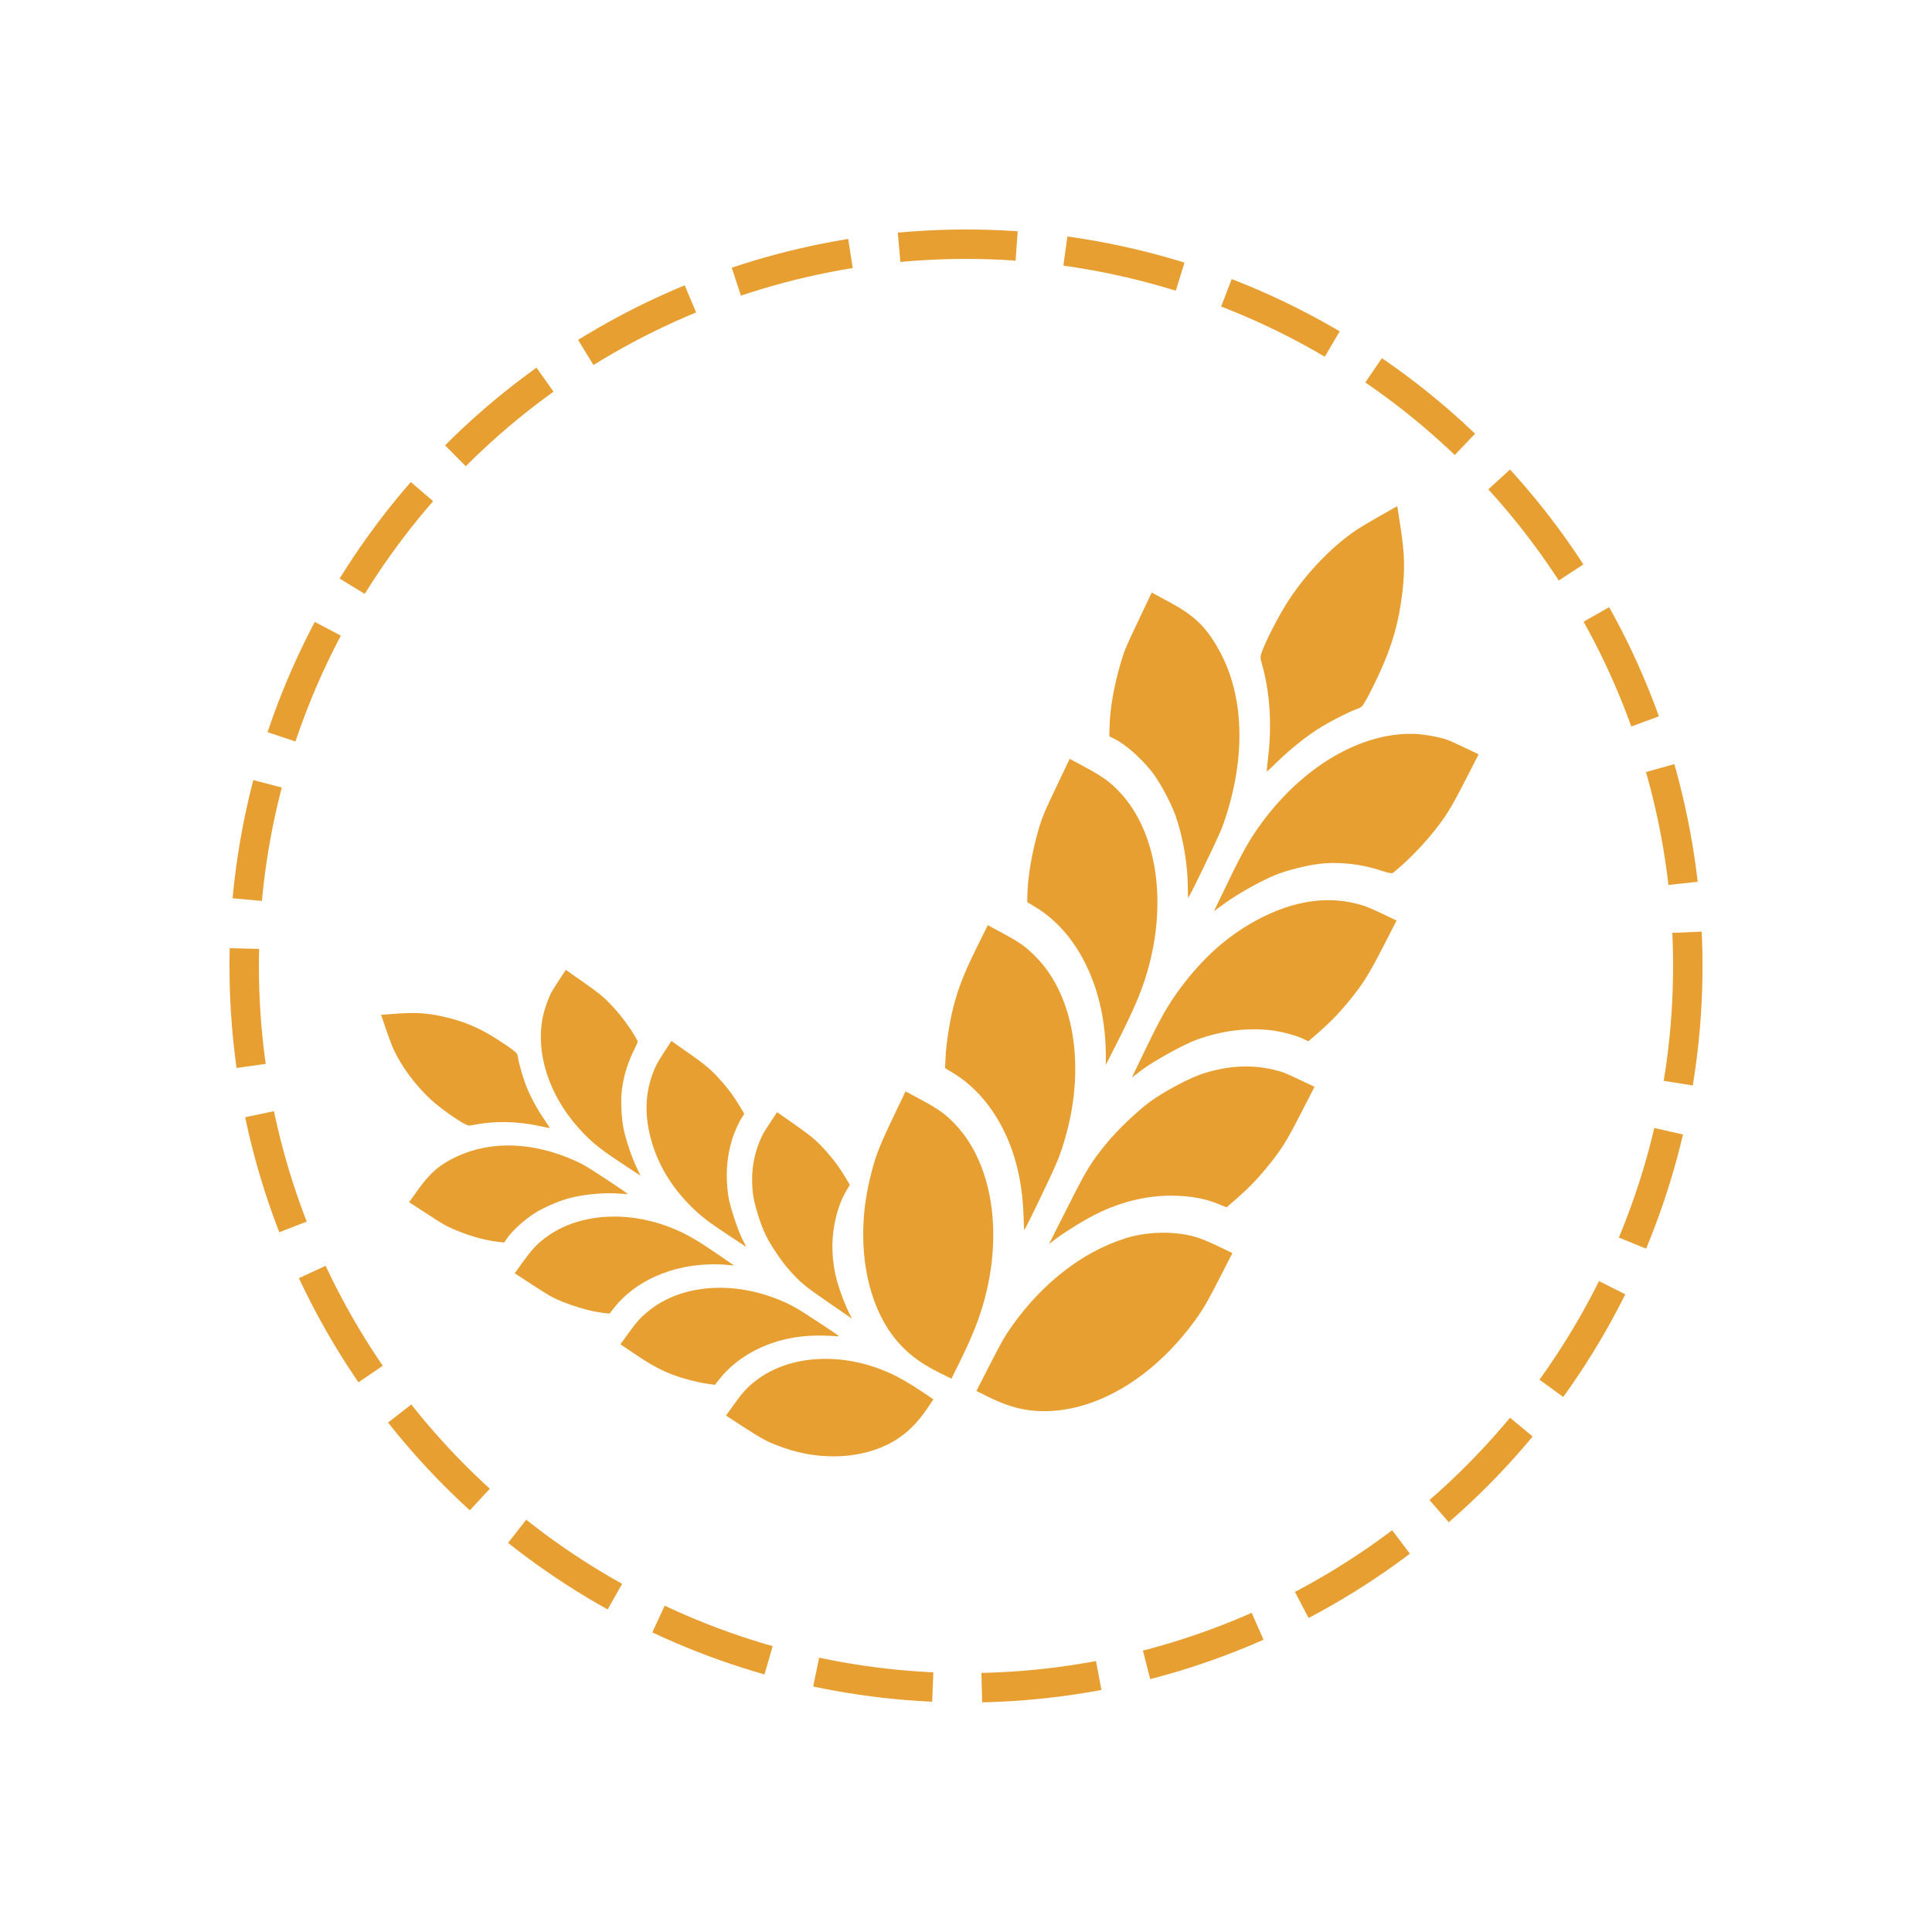 <svg width="1970" height="1970" viewBox="0 0 1970 1970" fill="none" xmlns="http://www.w3.org/2000/svg">
<circle cx="985" cy="985" r="736" stroke="#E89F31" stroke-width="30" stroke-linejoin="round" stroke-dasharray="120 50"/>
<path fill-rule="evenodd" clip-rule="evenodd" d="M1407.6 525.791C1398.17 531.116 1387.1 537.715 1383.02 540.454C1358.49 556.909 1332.98 583.321 1314.3 611.621C1305.44 625.032 1291.82 651.012 1287.21 663.287C1284.81 669.662 1284.8 670.269 1286.95 677.803C1294.82 705.297 1297.03 739.079 1293.11 771.706C1292.14 779.774 1291.51 786.508 1291.72 786.672C1291.92 786.835 1296.78 782.354 1302.51 776.714C1314.64 764.78 1329.91 752.44 1343.36 743.713C1353.72 736.991 1373.92 726.522 1382.97 723.189C1388.66 721.092 1388.67 721.08 1393.4 712.91C1396.01 708.413 1401.81 696.768 1406.29 687.033C1419.65 658.009 1426.29 634.773 1429.91 604.363C1432.68 581.05 1432.26 564.743 1428.2 538.396L1424.76 516.109L1407.6 525.791ZM1160.72 632.92C1148.53 658.495 1146.63 663.009 1143.22 674.452C1135.97 698.763 1131.87 721.792 1131.36 741.02L1131.11 750.788L1136.19 753.296C1147.22 758.739 1162.14 771.73 1173.83 786.054C1181.69 795.687 1193.64 817.628 1198.56 831.437C1206.15 852.769 1211.07 881.262 1211.2 904.626C1211.23 909.74 1211.35 914.596 1211.45 915.417C1211.58 916.346 1218.11 903.473 1228.73 881.36C1244.55 848.446 1246.16 844.726 1250.45 831.183C1270.82 766.807 1267.79 706.083 1241.97 660.989C1229.04 638.394 1217.15 627.179 1191.6 613.465L1174.39 604.226L1160.72 632.92ZM1475.52 754.225C1467.05 751.319 1450.57 748.466 1441.11 748.267C1387.6 747.144 1329.31 781.212 1287.08 838.293C1274.77 854.944 1267.59 867.53 1251.87 900.037L1237.87 929.004L1249.48 920.614C1262.61 911.123 1286.32 897.918 1300.54 892.172C1312.13 887.488 1331.85 882.486 1345.06 880.879C1365.33 878.413 1388.38 880.959 1408.99 887.938C1414.68 889.866 1419.32 890.821 1420.08 890.22C1432.48 880.377 1447.49 865.478 1458.68 851.908C1473.53 833.909 1478.75 825.64 1493.87 796.163L1507.73 769.146L1493.33 762.27C1485.41 758.489 1477.39 754.867 1475.52 754.225ZM1077.05 802.454C1065.72 826.24 1062.82 833.027 1060.08 842.092C1052.77 866.296 1048.09 892.398 1047.63 911.478L1047.43 919.886L1055.78 924.911C1099.82 951.423 1127.31 1009.12 1127.55 1075.55L1127.59 1085.83L1140.77 1059.74C1154.95 1031.67 1162.42 1014.45 1167.9 997.242C1191.14 924.206 1180.86 849.48 1141.83 807.834C1132.15 797.512 1124.52 791.945 1107.52 782.797L1090.71 773.754L1077.05 802.454ZM1389.6 923.229C1355.86 912.786 1320.02 917.653 1282.27 937.805C1252.03 953.949 1226.43 976.673 1203.4 1007.82C1191.07 1024.49 1183.9 1037.06 1168.14 1069.66L1154.09 1098.72L1164.41 1090.93C1176.64 1081.7 1207.69 1064.6 1220.48 1060.06C1246.2 1050.93 1270.88 1047.78 1295.58 1050.48C1306.04 1051.62 1321.88 1055.8 1328.92 1059.28L1334.07 1061.82L1343.8 1053.37C1355.88 1042.89 1364.57 1033.99 1374.69 1021.75C1389.27 1004.12 1395.5 994.254 1410.45 965.128L1424.04 938.67L1410.06 931.953C1402.37 928.257 1393.17 924.332 1389.6 923.229ZM995.547 966.984C982.832 992.742 976.818 1008.2 971.872 1027.85C968.169 1042.56 964.839 1064.12 964.199 1077.51L963.646 1089.11L972.348 1094.39C1002.89 1112.95 1026.44 1147.57 1036.88 1189.25C1041.57 1207.97 1043.6 1225.75 1044.1 1252.58C1044.16 1255.75 1044.98 1254.22 1061.03 1220.95C1078.51 1184.7 1081.46 1177.43 1087.2 1156.53C1106.57 1085.94 1094.86 1015.69 1057.21 976.721C1046.83 965.971 1040.62 961.432 1023.91 952.396L1007.21 943.36L995.547 966.984ZM1309.38 1093.82C1283.01 1084.92 1254.94 1085.34 1225.58 1095.08C1211.73 1099.68 1185.25 1113.93 1171.69 1124.08C1158.77 1133.76 1138.97 1152.79 1128.65 1165.42C1112 1185.83 1108.66 1191.29 1088.27 1231.61L1069.63 1268.49L1077.46 1262.58C1087.03 1255.37 1106.36 1243.55 1118.11 1237.74C1144.01 1224.93 1171.44 1218.54 1197.69 1219.21C1214.89 1219.66 1228.71 1222.21 1241.31 1227.29L1250.71 1231.07L1260.28 1222.76C1272.31 1212.32 1281.27 1203.15 1291.2 1191.1C1306.16 1172.96 1311.35 1164.75 1326.5 1135.23L1340.36 1108.21L1326.36 1101.52C1318.66 1097.84 1311.02 1094.38 1309.38 1093.82ZM909.942 1140.95C895.329 1171.61 892.207 1180.02 886.575 1203.96C873.026 1261.53 881.373 1321.11 908.324 1359.19C920.385 1376.23 935.669 1388.77 957.533 1399.56L970.149 1405.79L978.958 1387.94C989.189 1367.22 996.166 1350.45 1000.94 1335.11C1023.65 1262.23 1013.24 1188.28 974.456 1146.9C964.783 1136.57 957.153 1131.01 940.154 1121.86L923.351 1112.82L909.942 1140.95ZM1222.46 1262.34C1200.87 1255.1 1171.35 1255.18 1147.91 1262.55C1103.5 1276.52 1062.47 1308.46 1030.56 1353.92C1024.62 1362.38 1020.73 1369.28 1009.44 1391.32L995.592 1418.34L1008.13 1424.53C1028.61 1434.64 1045.12 1438.89 1064.22 1438.95C1120.34 1439.14 1179.85 1402.27 1222.33 1341C1227.95 1332.88 1232.43 1324.94 1243.08 1304.19L1256.66 1277.73L1243.09 1271.22C1235.62 1267.64 1226.33 1263.64 1222.46 1262.34Z" fill="#E89F31"/>
<path fill-rule="evenodd" clip-rule="evenodd" d="M393.112 1048.1C395.592 1055.42 398.749 1064.03 400.127 1067.23C408.404 1086.43 423.529 1106.97 440.883 1122.57C449.107 1129.96 465.506 1141.67 473.496 1145.85C477.646 1148.02 478.069 1148.07 483.634 1146.94C503.945 1142.81 527.912 1143.27 550.256 1148.2C555.781 1149.41 560.417 1150.3 560.559 1150.15C560.7 1150.01 558.204 1146.14 555.012 1141.54C548.258 1131.81 541.636 1119.72 537.304 1109.21C533.968 1101.12 529.311 1085.5 528.175 1078.59C527.46 1074.24 527.453 1074.23 522.356 1070.22C519.55 1068 512.159 1062.98 505.931 1059.06C487.364 1047.36 471.962 1041 451.131 1036.43C435.162 1032.93 423.679 1032.23 404.676 1033.61L388.602 1034.78L393.112 1048.1ZM435.438 1237.72C451.744 1248.34 454.655 1250.03 462.222 1253.27C478.297 1260.15 493.891 1264.61 507.298 1266.18L514.109 1266.97L516.541 1263.36C521.818 1255.53 532.901 1245.27 544.489 1237.49C552.283 1232.27 569.244 1224.76 579.572 1221.98C595.528 1217.67 616.148 1215.79 632.539 1217.14C636.126 1217.43 639.544 1217.65 640.133 1217.62C640.8 1217.59 632.646 1211.95 618.56 1202.7C597.593 1188.94 595.199 1187.52 586.277 1183.5C543.866 1164.42 500.911 1162.89 465.886 1179.24C448.336 1187.43 438.9 1195.54 425.902 1213.63L417.144 1225.81L435.438 1237.72ZM562.2 1011.91C559.04 1018.01 554.855 1030.04 553.461 1037.04C545.576 1076.64 561.718 1121.96 596.118 1156.79C606.153 1166.95 614.021 1173.05 634.717 1186.71L653.158 1198.89L648.819 1189.76C643.91 1179.44 637.801 1161.05 635.66 1150.15C633.914 1141.27 633.025 1126.35 633.652 1116.45C634.612 1101.28 639.454 1084.35 647.077 1069.51C649.183 1065.41 650.468 1062.03 650.148 1061.43C644.895 1051.63 636.445 1039.58 628.42 1030.44C617.776 1018.32 612.673 1013.94 594.023 1000.91L576.929 988.957L570.2 999.208C566.499 1004.85 562.899 1010.56 562.2 1011.91ZM543.145 1310.25C558.311 1320.11 562.683 1322.69 568.671 1325.28C584.664 1332.19 602.334 1337.28 615.644 1338.8L621.51 1339.47L626.138 1333.6C650.559 1302.6 694.635 1285.8 741.224 1289.73L748.43 1290.34L731.893 1278.96C714.102 1266.71 703.027 1260.1 691.697 1254.98C643.599 1233.22 589.869 1236.21 555.507 1262.56C546.991 1269.1 542.078 1274.4 533.411 1286.44L524.844 1298.34L543.145 1310.25ZM669.237 1086.06C657.443 1110.43 656.1 1137.29 665.215 1166.52C672.517 1189.94 685.047 1210.32 703.815 1229.32C713.866 1239.49 721.723 1245.58 742.478 1259.28L760.978 1271.5L756.886 1263.36C752.039 1253.73 744.179 1229.66 742.694 1219.9C739.709 1200.27 740.775 1181.78 745.939 1163.64C748.126 1155.96 753.155 1144.47 756.526 1139.47L758.991 1135.81L754.363 1128.07C748.618 1118.47 743.536 1111.48 736.302 1103.22C725.881 1091.32 719.792 1086.09 701.365 1073.2L684.625 1061.5L678.064 1071.44C674.455 1076.91 670.483 1083.49 669.237 1086.06ZM647.633 1380.85C663.997 1391.87 674.034 1397.28 687.146 1402.17C696.965 1405.82 711.626 1409.63 720.929 1410.93L728.981 1412.06L733.84 1405.94C750.894 1384.45 778.28 1369.14 808.871 1363.98C822.612 1361.67 835.34 1361.27 854.208 1362.56C856.442 1362.71 855.478 1362.01 834.292 1348.05C811.207 1332.85 806.505 1330.21 792.618 1324.66C745.719 1305.93 694.937 1310.26 662.635 1335.74C653.725 1342.77 649.72 1347.1 641.172 1358.92L632.625 1370.74L647.633 1380.85ZM778.145 1156.1C768.408 1175.09 764.978 1195.92 767.909 1218.28C769.293 1228.84 775.768 1249.35 781.087 1260.02C786.155 1270.2 796.862 1286.06 804.348 1294.49C816.438 1308.1 819.826 1310.91 845.375 1328.52L868.742 1344.62L865.642 1338.45C861.857 1330.91 856.141 1315.85 853.627 1306.78C848.083 1286.79 847.246 1266.07 851.2 1246.65C853.791 1233.93 857.417 1223.84 862.643 1214.82L866.541 1208.09L861.989 1200.48C856.268 1190.91 851.028 1183.71 843.903 1175.59C833.176 1163.38 828.107 1159.03 809.428 1145.97L792.334 1134.02L785.791 1143.98C782.192 1149.46 778.751 1154.91 778.145 1156.1ZM758.19 1455.08C777.733 1467.81 783.218 1470.64 799.242 1476.3C837.794 1489.91 880.652 1487.42 910.909 1469.8C924.448 1461.91 935.262 1451.36 945.726 1435.83L951.763 1426.86L940.427 1419.23C927.26 1410.36 916.437 1404.15 906.324 1399.66C858.26 1378.31 805.059 1381.44 770.913 1407.63C762.396 1414.16 757.482 1419.47 748.82 1431.5L740.257 1443.4L758.19 1455.08Z" fill="#E89F31"/>
</svg>

